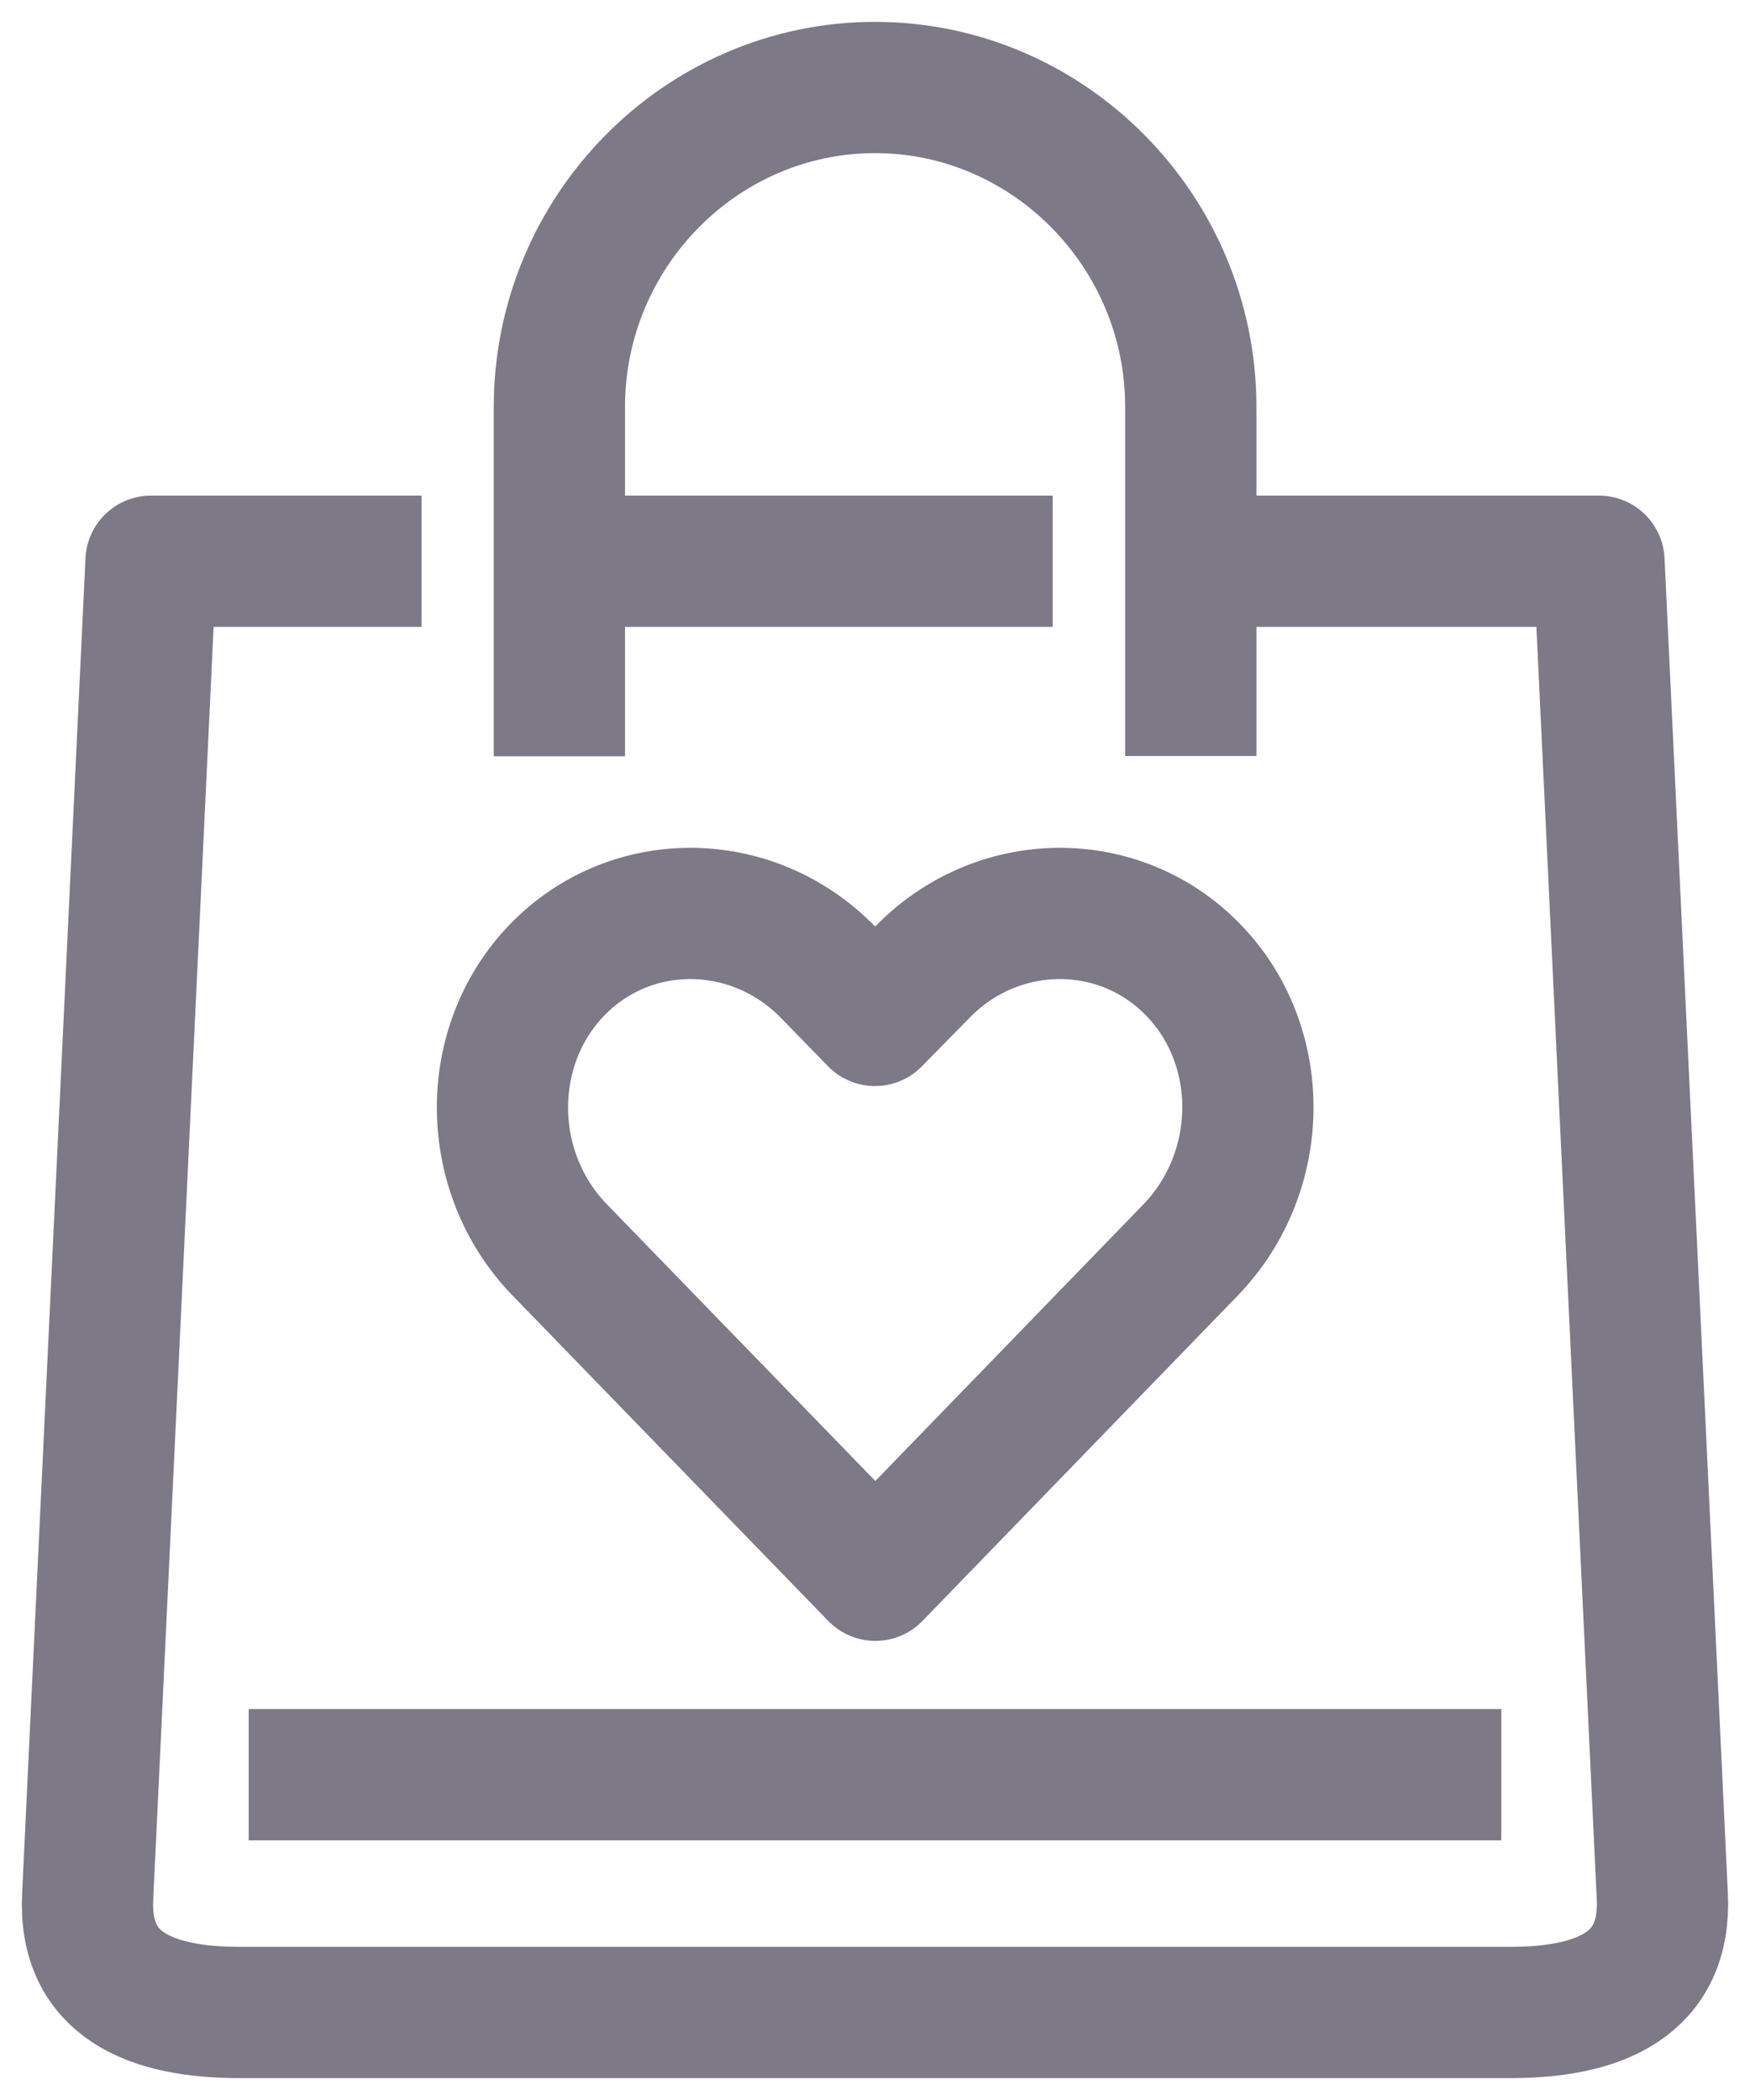 <svg width="20" height="24" viewBox="0 0 20 24" fill="none" xmlns="http://www.w3.org/2000/svg">
<path d="M13.605 14.287C14.468 13.396 14.482 11.953 13.637 11.085C12.792 10.212 11.394 10.226 10.535 11.117L10 11.662L9.469 11.117C8.606 10.226 7.212 10.212 6.367 11.085C5.522 11.957 5.536 13.4 6.399 14.287L10.004 18.003L13.605 14.287Z" stroke="#7D7987" stroke-width="1.5" stroke-miterlimit="10" stroke-linecap="round" stroke-linejoin="round"/>
<path d="M6.393 8.643V4.651C6.393 2.644 8.015 1 10.001 1C11.983 1 13.609 2.641 13.609 4.651V8.64" stroke="#7D7987" stroke-width="1.5" stroke-miterlimit="10" stroke-linejoin="round"/>
<path d="M2.842 20.282H17.158" stroke="#7D7987" stroke-width="1.5" stroke-miterlimit="10"/>
<path d="M6.525 6.414H12.031" stroke="#7D7987" stroke-width="1.5" stroke-miterlimit="10" stroke-linejoin="round"/>
<path d="M13.714 6.414H18.274L18.998 21.675C19.044 22.677 18.285 23 17.258 23H2.742C1.715 23 0.952 22.681 1.002 21.675L1.726 6.414H4.818" stroke="#7D7987" stroke-width="1.5" stroke-miterlimit="10" stroke-linejoin="round"/>
</svg>
